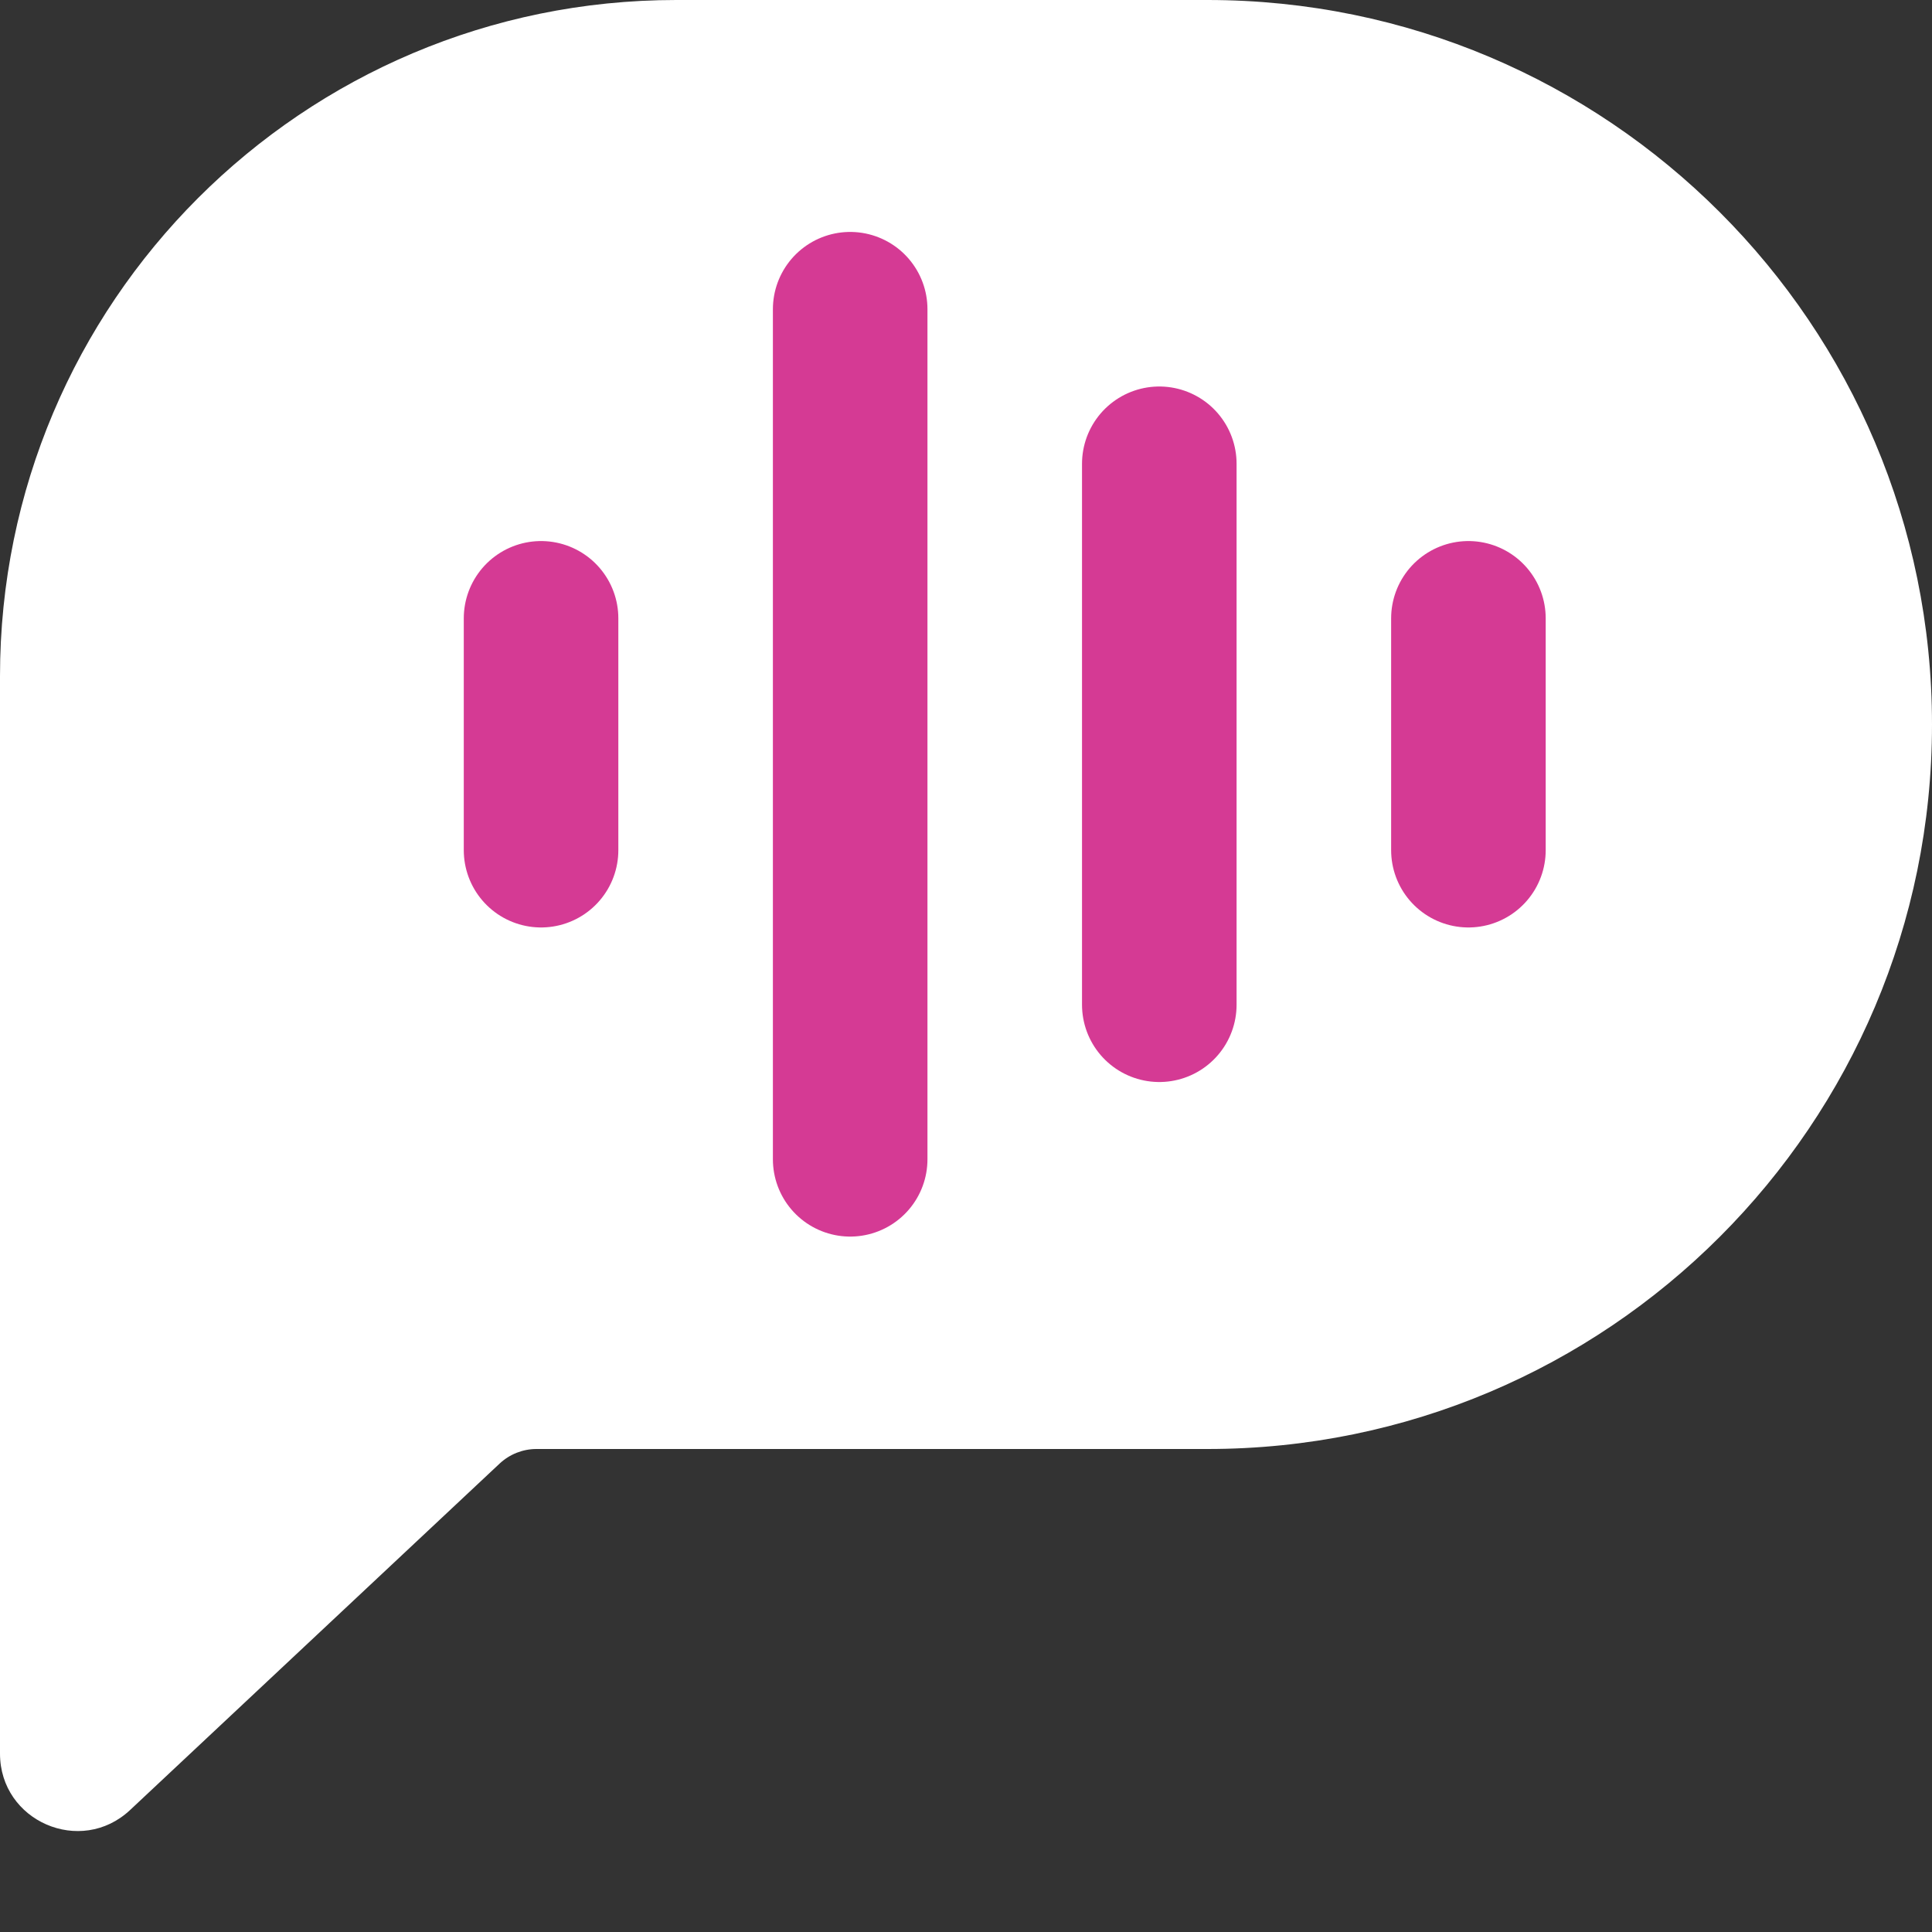<svg width="20" height="20" viewBox="0 0 20 20" fill="none" xmlns="http://www.w3.org/2000/svg">
<rect x="0" y="0" width="20" height="20" fill="#333333" stroke="none"/>
<path d="M0 7V18.153C0 18.854 0.836 19.216 1.347 18.737L5.173 15.15C5.276 15.054 5.412 15 5.553 15H12.5C16.642 15 20 11.642 20 7.5C20 3.358 16.642 0 12.5 0H7C3.134 0 0 3.134 0 7Z" fill="white"/>
<g clip-path="url(#clip0_1_3)">
<path d="M5.601 6.401V8.801" stroke="#D53A94" stroke-width="1.6" stroke-linecap="round" stroke-linejoin="round"/>
<path d="M8.801 3.201V12.001" stroke="#D53A94" stroke-width="1.6" stroke-linecap="round" stroke-linejoin="round"/>
<path d="M12.001 4.801L12.001 10.401" stroke="#D53A94" stroke-width="1.6" stroke-linecap="round" stroke-linejoin="round"/>
<path d="M15.201 6.401L15.201 8.801" stroke="#D53A94" stroke-width="1.6" stroke-linecap="round" stroke-linejoin="round"/>
</g>
<defs>
<clipPath id="clip0_1_3">
<rect width="17.6" height="17.6" fill="white" transform="translate(1.201)"/>
</clipPath>
</defs>
</svg>
